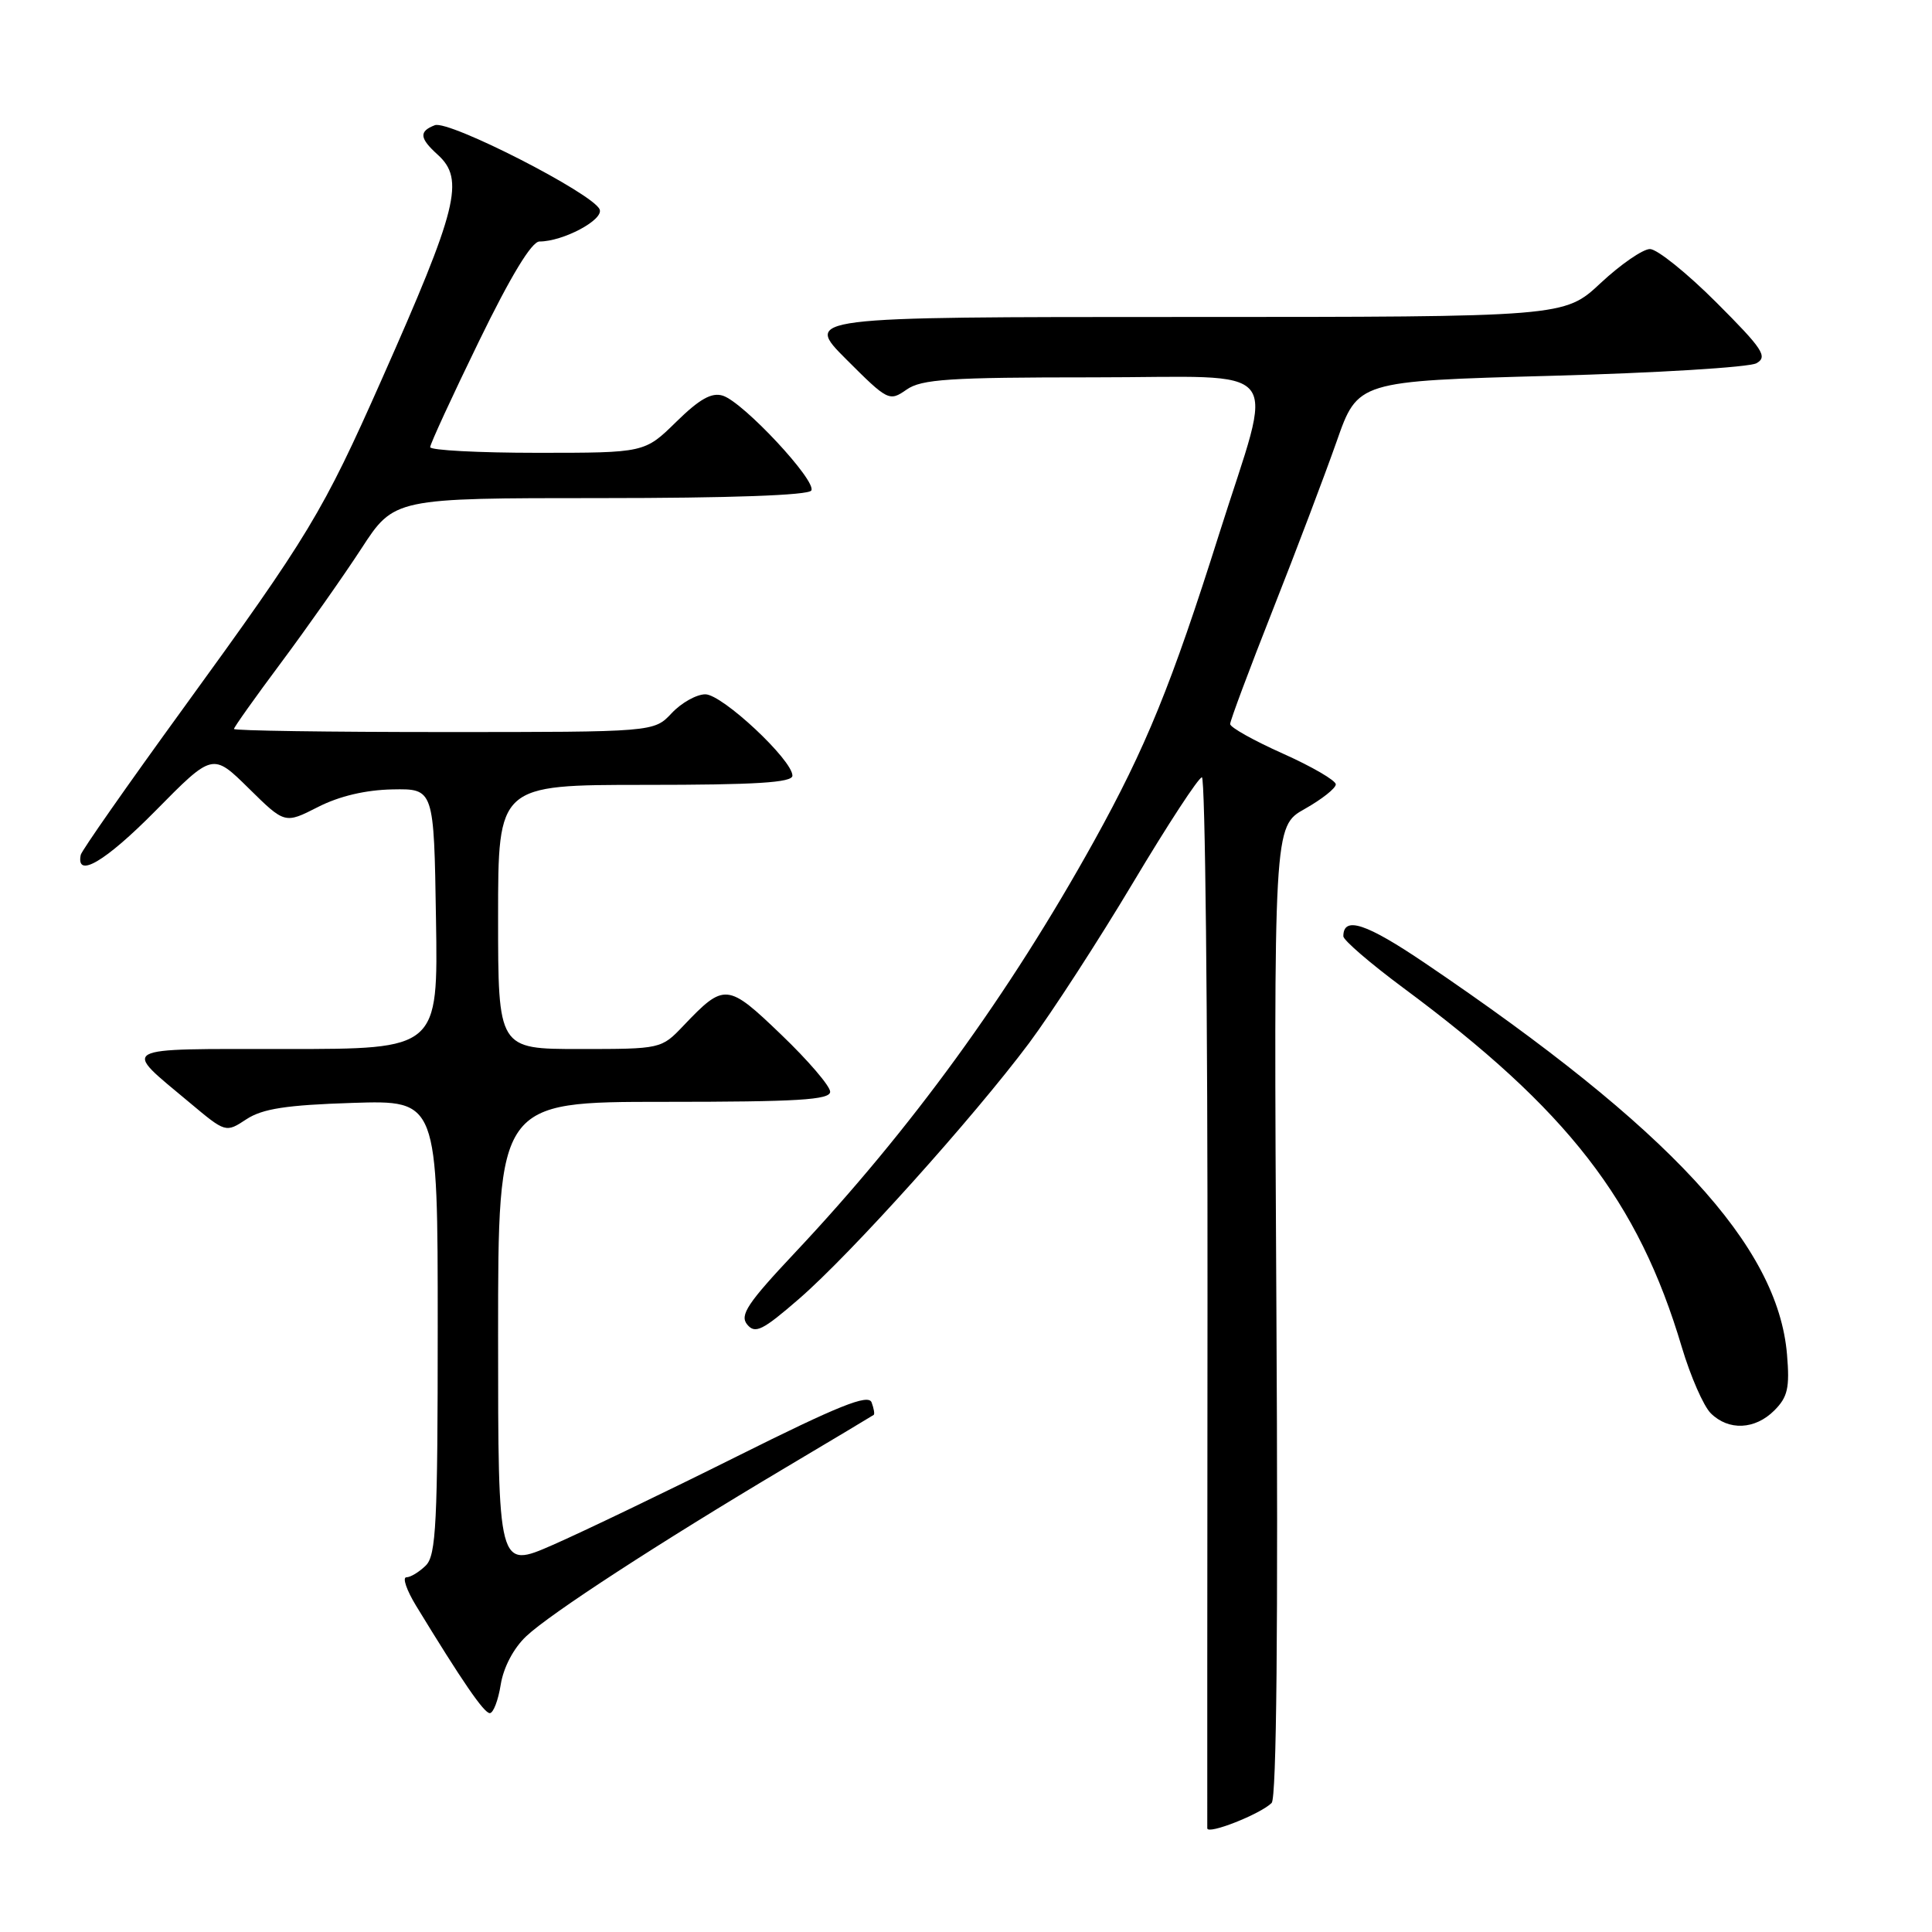 <?xml version="1.0" encoding="UTF-8" standalone="no"?>
<!DOCTYPE svg PUBLIC "-//W3C//DTD SVG 1.1//EN" "http://www.w3.org/Graphics/SVG/1.1/DTD/svg11.dtd" >
<svg xmlns="http://www.w3.org/2000/svg" xmlns:xlink="http://www.w3.org/1999/xlink" version="1.1" viewBox="0 0 256 256">
 <g >
 <path fill="currentColor"
d=" M 168.50 238.90 C 169.15 238.25 169.37 215.66 169.13 173.70 C 168.77 109.50 168.77 109.50 172.88 107.19 C 175.15 105.91 177.00 104.45 177.00 103.93 C 177.00 103.42 173.85 101.58 170.00 99.86 C 166.15 98.14 163.00 96.38 163.00 95.94 C 163.00 95.50 165.54 88.70 168.65 80.82 C 171.76 72.95 175.56 62.90 177.11 58.50 C 179.91 50.50 179.91 50.50 205.45 49.80 C 219.49 49.42 231.77 48.67 232.74 48.13 C 234.27 47.27 233.59 46.24 227.42 40.07 C 223.53 36.18 219.57 33.00 218.63 33.00 C 217.69 33.00 214.75 35.03 212.10 37.50 C 207.29 42.00 207.29 42.00 156.91 42.00 C 106.52 42.00 106.52 42.00 112.15 47.63 C 117.65 53.13 117.84 53.22 120.12 51.63 C 122.10 50.24 125.75 50.00 144.83 50.00 C 170.83 50.00 168.87 47.56 161.54 70.76 C 155.24 90.71 151.85 99.03 144.94 111.50 C 133.67 131.81 120.73 149.61 105.36 165.96 C 99.04 172.68 97.98 174.27 99.01 175.51 C 100.06 176.78 101.04 176.30 105.87 172.11 C 112.75 166.15 128.96 148.11 136.37 138.20 C 139.36 134.18 145.56 124.62 150.14 116.95 C 154.72 109.28 158.82 103.00 159.26 103.00 C 159.69 103.00 160.03 134.16 160.00 172.25 C 159.97 210.34 159.96 241.84 159.97 242.26 C 160.00 243.15 167.01 240.38 168.50 238.90 Z  M 66.35 223.21 C 66.72 220.92 68.06 218.38 69.73 216.81 C 72.91 213.81 87.31 204.45 104.00 194.52 C 110.33 190.76 115.62 187.59 115.77 187.48 C 115.92 187.37 115.79 186.63 115.49 185.82 C 115.05 184.68 111.13 186.25 97.71 192.95 C 88.25 197.67 77.24 202.96 73.25 204.71 C 66.00 207.89 66.00 207.89 66.00 176.94 C 66.00 146.00 66.00 146.00 88.00 146.00 C 105.73 146.00 110.00 145.74 110.00 144.66 C 110.00 143.92 107.09 140.52 103.53 137.11 C 96.38 130.24 95.99 130.21 90.56 135.91 C 87.63 138.99 87.59 139.00 76.81 139.00 C 66.00 139.00 66.00 139.00 66.00 121.50 C 66.00 104.00 66.00 104.00 85.50 104.00 C 100.14 104.00 105.00 103.70 105.00 102.78 C 105.00 100.69 95.70 92.00 93.46 92.00 C 92.30 92.00 90.29 93.12 89.00 94.50 C 86.65 97.00 86.65 97.00 58.83 97.00 C 43.52 97.00 31.00 96.82 31.00 96.59 C 31.00 96.37 33.81 92.41 37.25 87.80 C 40.69 83.18 45.47 76.39 47.87 72.71 C 52.23 66.00 52.23 66.00 79.56 66.00 C 96.67 66.00 107.11 65.63 107.50 65.00 C 108.26 63.76 98.50 53.29 95.78 52.43 C 94.30 51.96 92.69 52.87 89.60 55.90 C 85.42 60.00 85.42 60.00 71.21 60.00 C 63.40 60.00 57.00 59.66 57.00 59.25 C 57.00 58.84 59.90 52.54 63.45 45.25 C 67.68 36.56 70.45 32.00 71.48 32.00 C 74.60 32.00 79.99 29.14 79.46 27.76 C 78.66 25.68 59.48 15.88 57.62 16.59 C 55.49 17.41 55.58 18.31 58.00 20.50 C 61.61 23.77 60.66 27.56 50.57 50.30 C 42.76 67.91 40.96 70.89 24.26 93.89 C 16.91 104.01 10.81 112.73 10.70 113.27 C 10.04 116.47 13.94 114.18 20.58 107.46 C 28.18 99.75 28.18 99.75 32.96 104.46 C 37.74 109.17 37.74 109.17 42.12 106.94 C 44.95 105.49 48.45 104.67 52.00 104.60 C 57.50 104.50 57.50 104.50 57.77 121.75 C 58.05 139.00 58.05 139.00 37.90 139.00 C 15.30 139.00 16.11 138.56 25.10 146.08 C 29.91 150.11 29.91 150.11 32.66 148.30 C 34.79 146.91 37.94 146.42 46.71 146.14 C 58.00 145.78 58.00 145.78 58.00 175.82 C 58.00 201.79 57.79 206.07 56.43 207.43 C 55.56 208.29 54.40 209.00 53.85 209.00 C 53.29 209.00 53.87 210.69 55.12 212.75 C 61.23 222.77 64.13 227.00 64.90 227.00 C 65.37 227.00 66.02 225.29 66.35 223.21 Z  M 235.11 186.89 C 236.88 185.12 237.16 183.89 236.79 179.50 C 235.59 165.06 221.31 149.60 188.84 127.63 C 181.03 122.34 178.00 121.34 178.00 124.06 C 178.00 124.58 181.57 127.65 185.93 130.89 C 207.75 147.06 217.08 159.10 222.85 178.51 C 224.00 182.36 225.72 186.30 226.68 187.26 C 229.04 189.61 232.55 189.45 235.11 186.89 Z "/>
</g>
</svg>